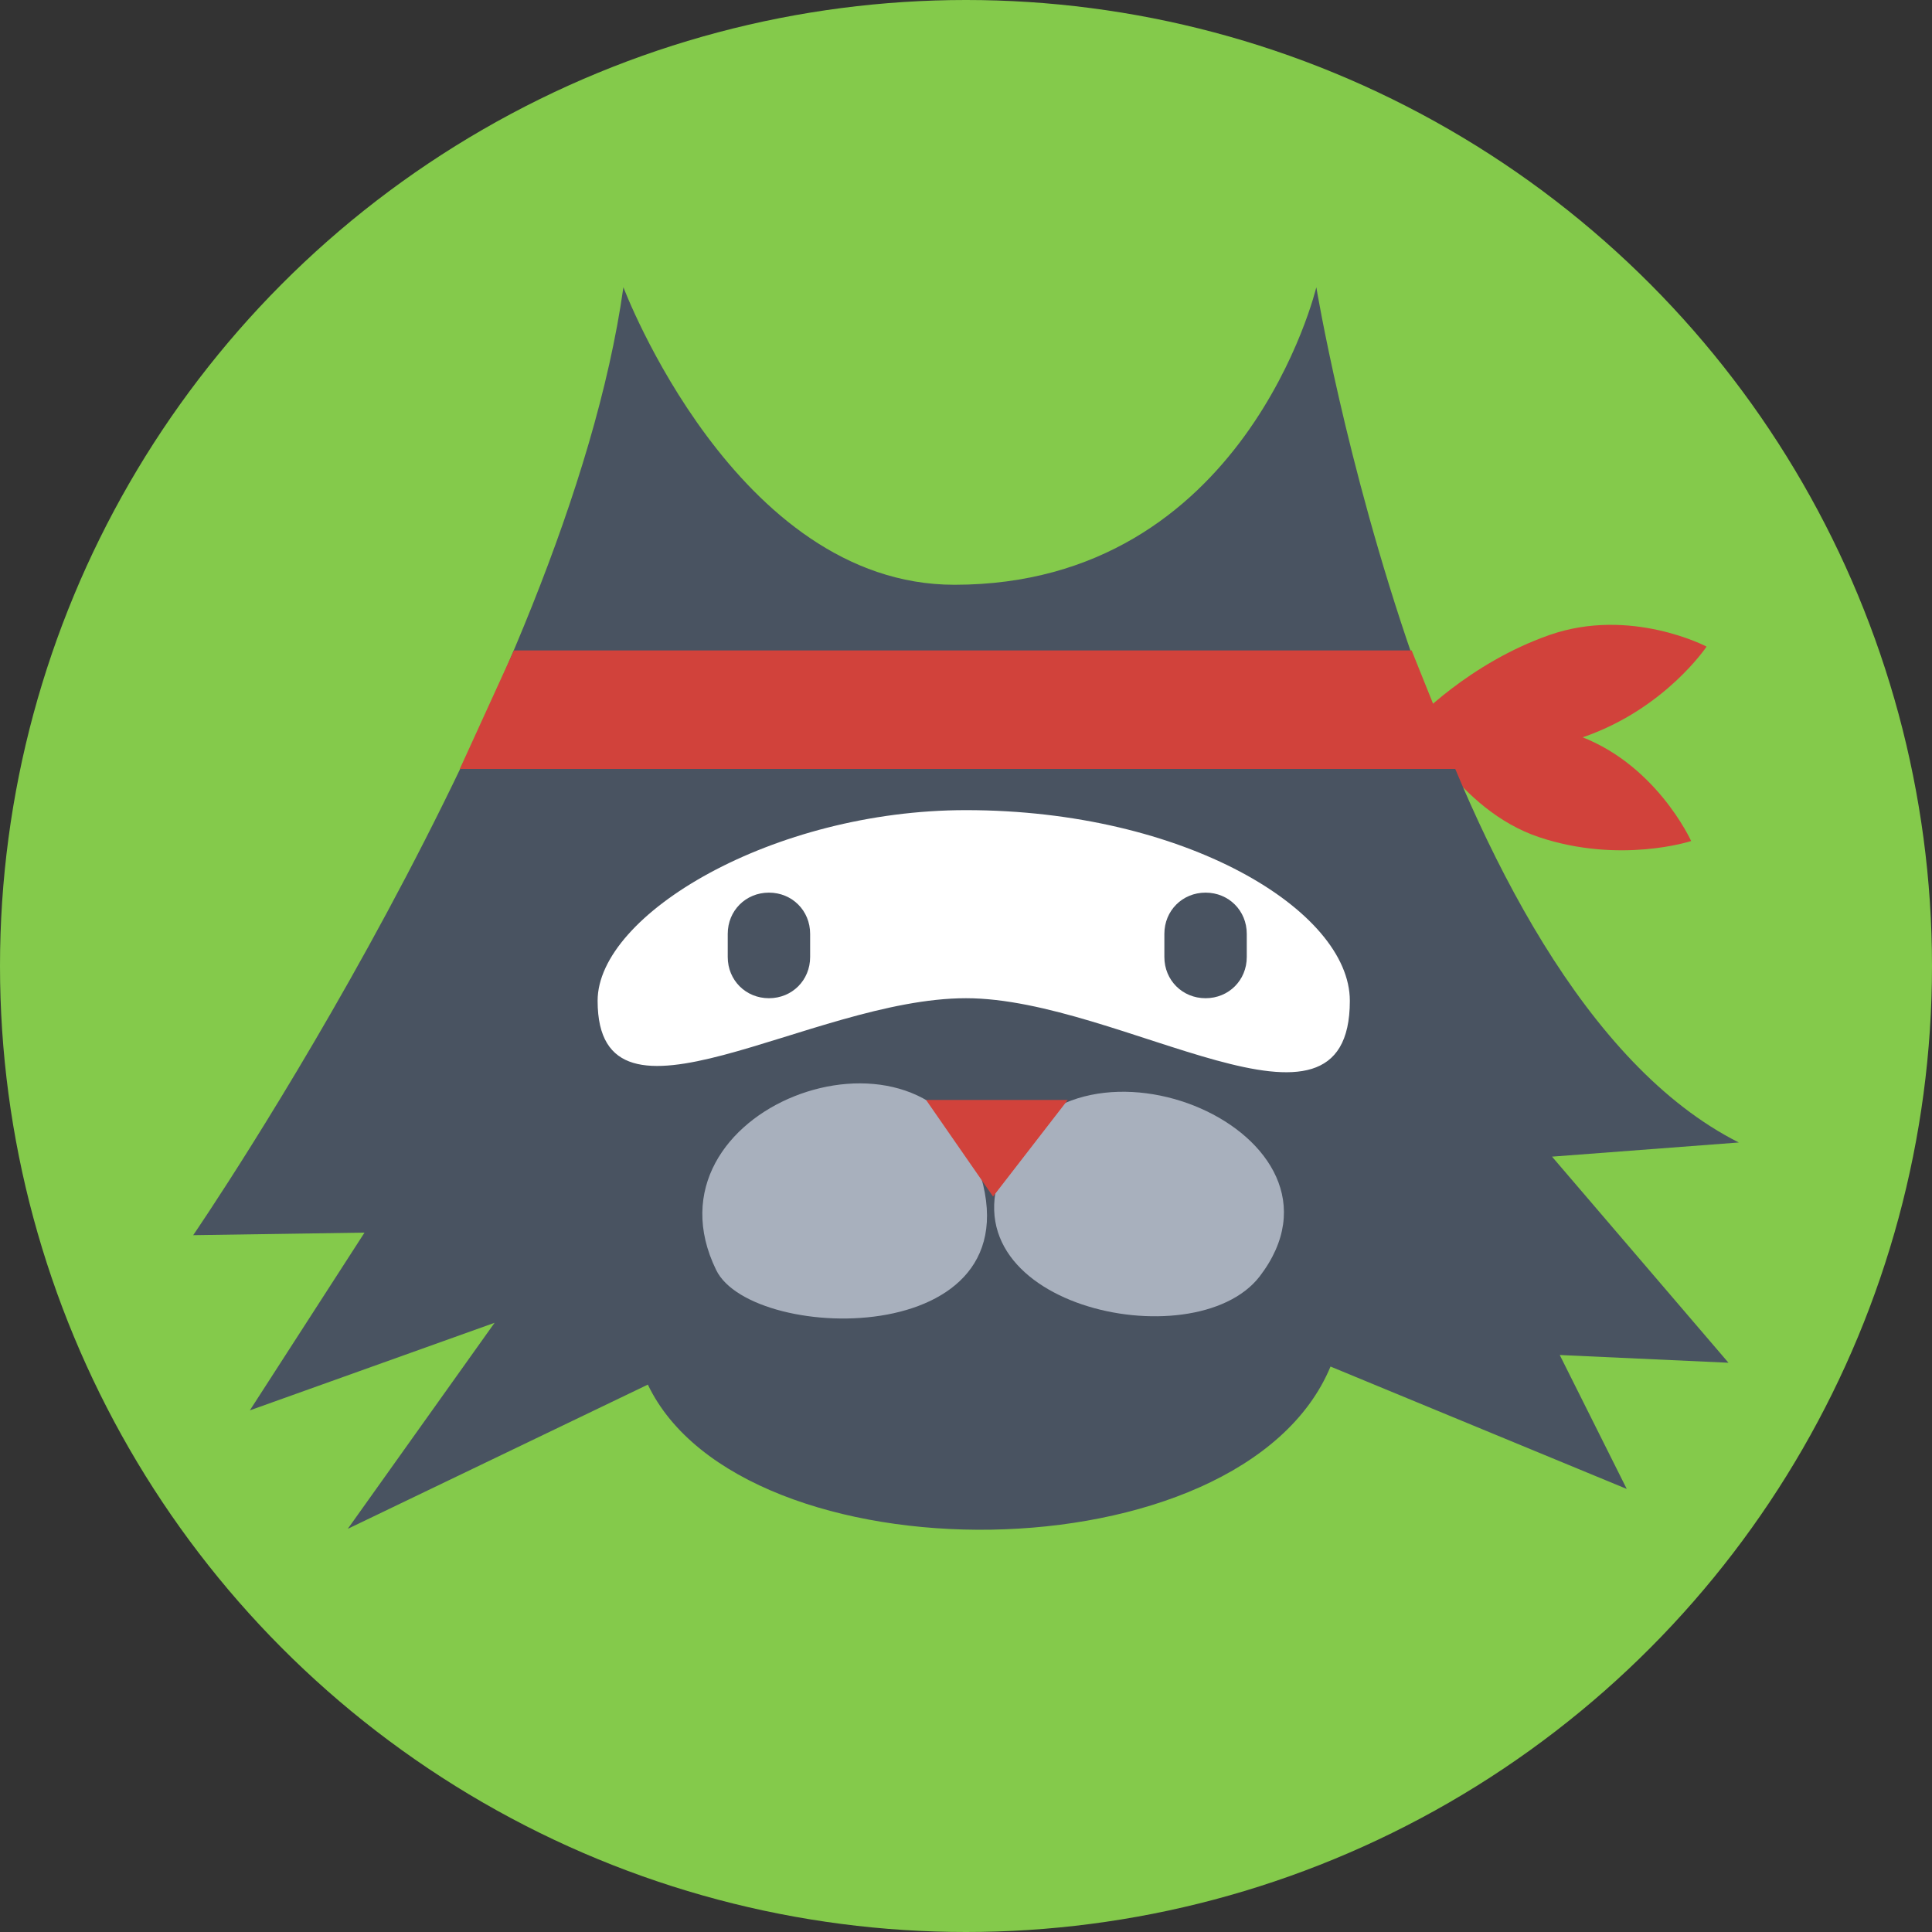 <?xml version="1.0" encoding="UTF-8" standalone="no"?>
<svg
   xmlns:dc="http://purl.org/dc/elements/1.1/"
   xmlns:cc="http://creativecommons.org/ns#"
   xmlns:rdf="http://www.w3.org/1999/02/22-rdf-syntax-ns#"
   xmlns:svg="http://www.w3.org/2000/svg"
   xmlns="http://www.w3.org/2000/svg"
   id="svg362"
   version="1.1"
   viewBox="0 0 40 40"
   height="40"
   width="40">
  <rect x="0" y="0" width="40" height="40" fill="#333333" stroke="none"/>
  <defs
     id="defs366" />
  <circle
     style="fill:#84ca4b;stroke-width:0.267"
     id="circle344"
     r="20"
     cy="20"
     cx="20" />
  <path
     style="fill:#d1423b;stroke-width:0.267"
     id="path346"
     d="m 35.013,17.413 c 0,0 -1.467,0.48 -3.147,-0.08 -1.68,-0.56 -2.587,-2.427 -2.587,-2.427 0,0 1.627,-0.267 3.307,0.293 1.68,0.56 2.427,2.213 2.427,2.213 z" />
  <path
     style="fill:#d1423b;stroke-width:0.267"
     id="path348"
     d="m 35.333,13.387 c 0,0 -0.853,1.28 -2.533,1.867 -1.68,0.587 -3.52,-0.32 -3.52,-0.32 0,0 1.12,-1.2 2.8,-1.787 1.68,-0.587 3.253,0.24 3.253,0.24 z" />
  <path
     style="fill:#495361;stroke-width:0.267"
     id="path350"
     d="m 12.907,5.947 c 0,0 2.32,6.16 6.853,6.16 6.027,0 7.493,-6.16 7.493,-6.16 0,0 2.4,14.507 8.747,17.707 l -3.867,0.293 3.653,4.267 -3.493,-0.16 L 33.68,30.827 27.547,28.293 C 25.707,32.72 15.36,32.747 13.413,28.667 L 7.2,31.653 10.24,27.387 5.173,29.2 7.547,25.52 4,25.573 c 0,0 7.733,-11.28 8.907,-19.627 z" />
  <path
     style="fill:#ffffff;stroke-width:0.267"
     id="path352"
     d="m 12.373,20.72 c 0,3.067 4.4,-0.053 7.627,-0.053 3.227,0 7.947,3.413 7.947,0.053 0,-1.867 -3.413,-3.947 -7.947,-3.947 -4,0 -7.627,2.16 -7.627,3.947 z" />
  <path
     style="fill:#a8b0bd;stroke-width:0.267"
     id="path354"
     d="m 14.827,26.293 c 0.747,1.547 6.907,1.68 5.36,-2.293 -1.2,-3.2 -6.987,-1.04 -5.36,2.293 z" />
  <path
     style="fill:#a8b0bd;stroke-width:0.267"
     id="path356"
     d="m 26.08,26.427 c -1.36,1.76 -6.693,0.587 -5.253,-2.4 1.467,-3.12 7.52,-0.56 5.253,2.4 z" />
  <path
     style="fill:#495361;stroke-width:0.267"
     id="path358"
     d="m 24.96,20.667 c -0.48,0 -0.853,-0.373 -0.853,-0.853 v -0.48 c 0,-0.48 0.373,-0.853 0.853,-0.853 0.48,0 0.853,0.373 0.853,0.853 v 0.48 c 0,0.48 -0.373,0.853 -0.853,0.853 z m -9.04,0 c -0.48,0 -0.853,-0.373 -0.853,-0.853 v -0.48 c 0,-0.48 0.373,-0.853 0.853,-0.853 0.48,0 0.853,0.373 0.853,0.853 v 0.48 c 0,0.48 -0.373,0.853 -0.853,0.853 z" />
  <path
     style="fill:#d1423b;stroke-width:0.267"
     id="path360"
     d="m 20.56,24.773 1.547,-2 H 19.173 Z M 30.213,15.92 H 9.52 l 1.12,-2.453 h 18.587 z" />
</svg>
